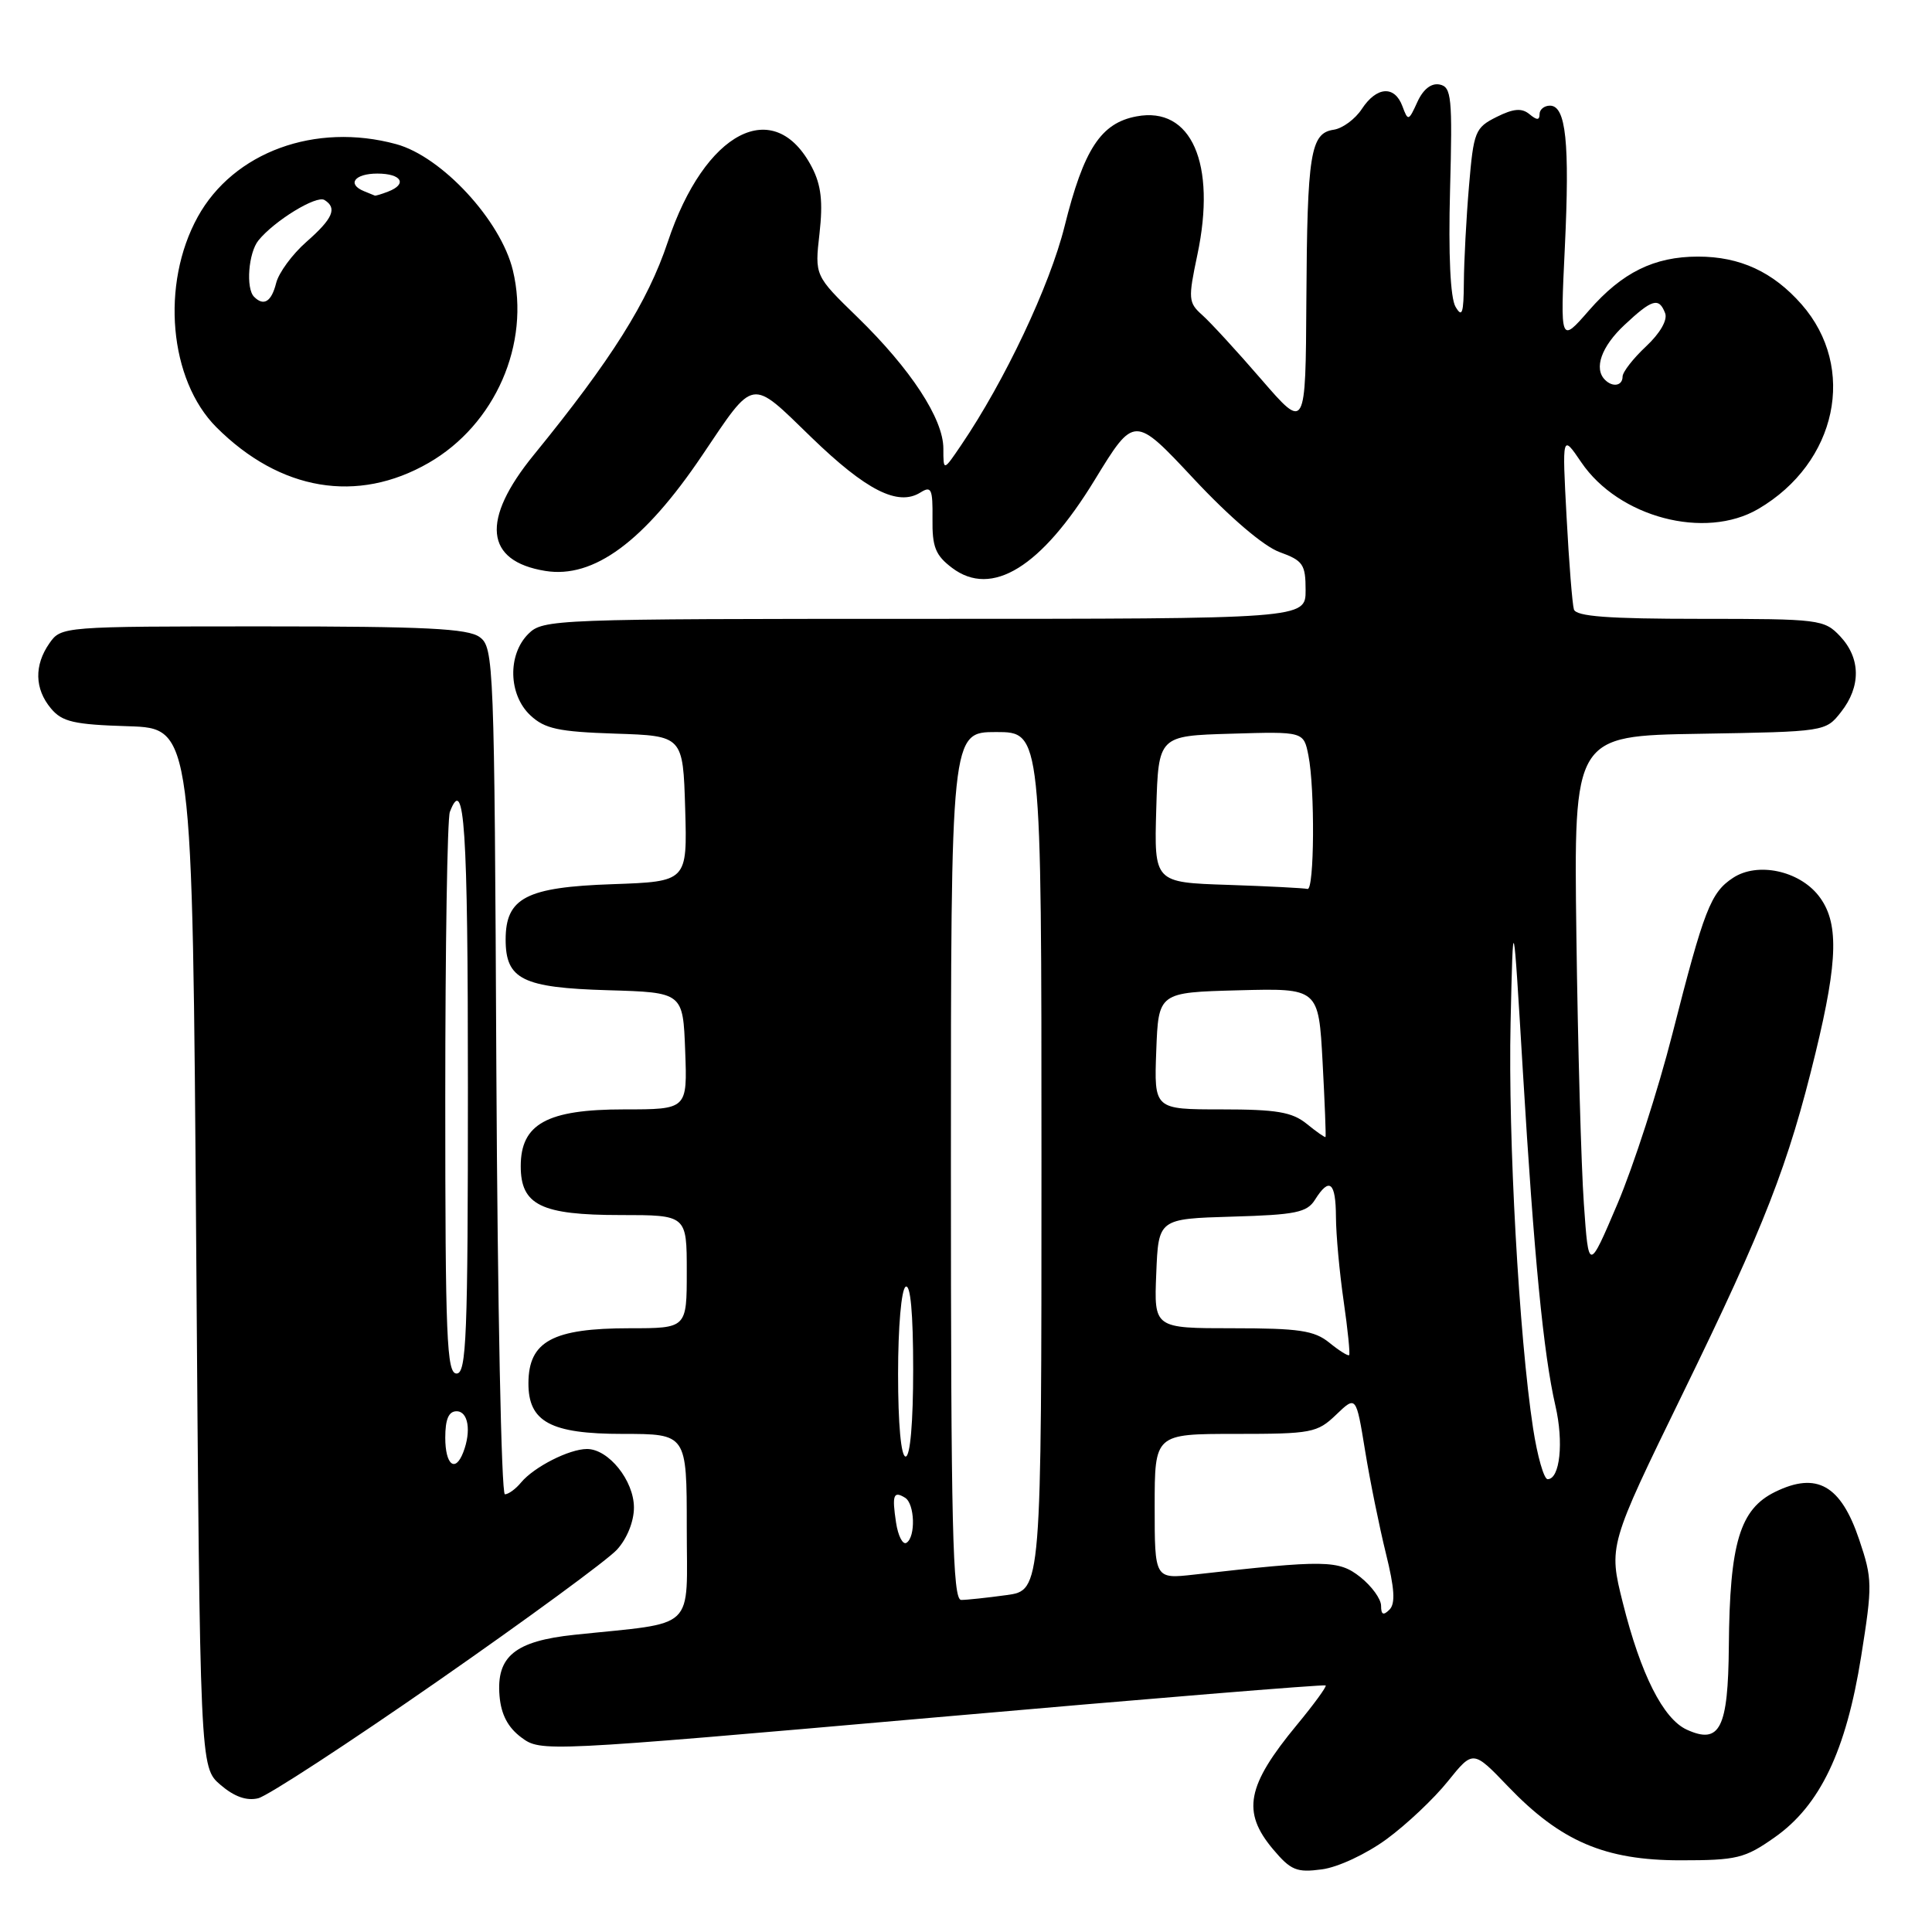 <?xml version="1.0" encoding="UTF-8" standalone="no"?>
<!DOCTYPE svg PUBLIC "-//W3C//DTD SVG 1.1//EN" "http://www.w3.org/Graphics/SVG/1.1/DTD/svg11.dtd" >
<svg xmlns="http://www.w3.org/2000/svg" xmlns:xlink="http://www.w3.org/1999/xlink" version="1.1" viewBox="0 0 256 256">
 <g >
 <path fill="currentColor"
d=" M 183.74 243.69 C 186.37 241.76 190.02 238.32 191.85 236.03 C 195.19 231.88 195.19 231.88 199.84 236.73 C 206.81 244.00 212.67 246.50 222.66 246.50 C 230.14 246.50 231.19 246.25 235.15 243.46 C 241.16 239.24 244.61 232.02 246.61 219.50 C 248.12 210.02 248.11 209.22 246.35 204.00 C 243.92 196.79 240.74 194.98 235.22 197.68 C 230.54 199.97 229.19 204.45 229.08 218.13 C 228.99 229.03 227.90 231.19 223.51 229.19 C 220.38 227.76 217.40 221.85 215.03 212.37 C 213.14 204.82 213.14 204.82 222.97 184.66 C 233.84 162.39 236.97 154.34 240.57 139.50 C 243.58 127.11 243.67 122.12 240.96 118.67 C 238.34 115.35 232.87 114.20 229.65 116.31 C 226.67 118.26 225.81 120.49 221.60 137.00 C 219.71 144.43 216.43 154.55 214.33 159.50 C 210.50 168.50 210.50 168.50 209.87 159.50 C 209.52 154.55 209.07 138.57 208.88 124.00 C 208.53 97.50 208.53 97.50 225.21 97.23 C 241.86 96.95 241.90 96.95 243.95 94.34 C 246.60 90.97 246.56 87.22 243.83 84.31 C 241.72 82.08 241.10 82.00 225.29 82.00 C 213.08 82.00 208.84 81.68 208.55 80.75 C 208.34 80.06 207.90 74.55 207.58 68.51 C 206.99 57.52 206.99 57.52 209.53 61.26 C 214.49 68.56 225.92 71.57 232.98 67.44 C 243.43 61.32 246.09 48.73 238.72 40.33 C 234.93 36.02 230.56 34.00 225.00 34.00 C 219.19 34.00 214.94 36.10 210.56 41.12 C 206.74 45.50 206.74 45.50 207.35 32.77 C 208.01 18.89 207.50 14.00 205.38 14.00 C 204.62 14.00 204.00 14.51 204.00 15.12 C 204.00 15.95 203.65 15.95 202.65 15.12 C 201.64 14.29 200.54 14.38 198.30 15.50 C 195.46 16.92 195.26 17.42 194.65 24.65 C 194.29 28.86 193.99 34.60 193.97 37.40 C 193.94 41.54 193.74 42.15 192.86 40.64 C 192.18 39.47 191.91 33.75 192.14 25.17 C 192.47 12.86 192.33 11.52 190.76 11.20 C 189.65 10.98 188.58 11.82 187.81 13.51 C 186.65 16.06 186.57 16.08 185.83 14.08 C 184.80 11.29 182.41 11.45 180.45 14.44 C 179.57 15.78 177.89 17.02 176.72 17.19 C 173.64 17.64 173.21 20.33 173.10 39.78 C 173.00 57.05 173.00 57.05 167.14 50.28 C 163.92 46.55 160.39 42.71 159.31 41.75 C 157.46 40.10 157.42 39.62 158.66 33.75 C 161.21 21.67 157.86 14.05 150.60 15.42 C 145.87 16.30 143.61 19.76 141.06 29.99 C 139.11 37.83 133.14 50.47 127.36 58.98 C 125.00 62.46 125.00 62.46 125.00 59.43 C 125.00 55.50 120.68 48.90 113.60 42.01 C 107.95 36.52 107.95 36.52 108.59 30.93 C 109.06 26.74 108.81 24.54 107.60 22.19 C 102.62 12.57 93.38 17.35 88.48 32.07 C 85.83 40.01 81.03 47.64 70.72 60.29 C 63.70 68.90 64.24 74.35 72.25 75.65 C 78.66 76.69 85.34 71.77 93.04 60.34 C 100.05 49.94 99.37 50.05 107.50 57.94 C 114.78 64.99 118.98 67.12 121.96 65.26 C 123.41 64.35 123.60 64.78 123.56 68.73 C 123.51 72.48 123.95 73.58 126.16 75.25 C 131.42 79.22 137.99 75.17 145.07 63.57 C 150.30 55.02 150.30 55.02 158.19 63.46 C 162.98 68.58 167.45 72.39 169.54 73.15 C 172.66 74.28 173.00 74.78 173.00 78.20 C 173.00 82.00 173.00 82.00 122.50 82.00 C 73.33 82.00 71.95 82.05 70.00 84.00 C 67.24 86.76 67.37 92.06 70.27 94.78 C 72.18 96.57 73.97 96.96 81.52 97.21 C 90.50 97.50 90.50 97.50 90.79 107.16 C 91.07 116.81 91.07 116.81 81.14 117.16 C 69.73 117.55 67.00 118.97 67.00 124.50 C 67.00 129.77 69.24 130.88 80.54 131.21 C 90.50 131.50 90.50 131.50 90.79 139.25 C 91.08 147.00 91.08 147.00 82.68 147.00 C 72.49 147.00 69.00 148.92 69.00 154.52 C 69.00 159.68 71.70 161.00 82.22 161.00 C 91.00 161.00 91.00 161.00 91.00 168.50 C 91.00 176.00 91.00 176.00 83.43 176.00 C 73.24 176.00 70.05 177.73 70.02 183.25 C 69.99 188.40 72.95 190.00 82.50 190.00 C 91.00 190.00 91.00 190.00 91.00 202.39 C 91.00 216.33 92.50 214.89 76.10 216.62 C 68.24 217.45 65.75 219.48 66.19 224.71 C 66.40 227.19 67.30 228.90 69.09 230.23 C 71.66 232.14 72.06 232.12 123.53 227.60 C 152.05 225.09 175.50 223.17 175.66 223.33 C 175.81 223.48 174.10 225.83 171.85 228.55 C 165.18 236.62 164.52 240.08 168.68 245.03 C 171.04 247.83 171.81 248.15 175.16 247.70 C 177.30 247.42 181.05 245.66 183.74 243.69 Z  M 58.00 222.76 C 69.83 214.53 80.51 206.70 81.75 205.34 C 83.08 203.89 84.00 201.61 84.00 199.76 C 84.00 196.19 80.64 192.00 77.78 192.00 C 75.43 192.00 70.77 194.37 69.05 196.43 C 68.34 197.30 67.37 198.00 66.90 198.00 C 66.43 198.00 65.93 172.76 65.77 141.92 C 65.51 87.73 65.43 85.79 63.56 84.42 C 62.00 83.28 56.39 83.00 34.87 83.00 C 8.35 83.00 8.10 83.02 6.56 85.22 C 4.51 88.14 4.58 91.28 6.75 93.87 C 8.23 95.65 9.79 96.01 17.00 96.23 C 25.50 96.50 25.50 96.50 26.00 165.34 C 26.50 234.17 26.50 234.17 29.21 236.50 C 31.04 238.07 32.67 238.65 34.21 238.28 C 35.47 237.97 46.17 230.99 58.00 222.76 Z  M 56.79 61.34 C 65.62 56.26 70.30 45.57 67.96 35.83 C 66.37 29.21 58.55 20.75 52.50 19.10 C 41.77 16.18 30.94 20.15 26.20 28.74 C 21.28 37.66 22.41 50.35 28.68 56.62 C 37.12 65.05 47.36 66.77 56.79 61.34 Z  M 183.00 212.77 C 183.00 211.88 181.76 210.17 180.25 208.97 C 177.37 206.70 175.67 206.67 158.25 208.64 C 153.00 209.23 153.00 209.23 153.00 199.62 C 153.00 190.00 153.00 190.00 163.70 190.00 C 173.79 190.00 174.54 189.86 177.04 187.46 C 179.69 184.92 179.69 184.92 180.88 192.21 C 181.53 196.22 182.78 202.35 183.64 205.84 C 184.79 210.48 184.92 212.48 184.11 213.29 C 183.30 214.10 183.00 213.96 183.00 212.77 Z  M 126.00 154.50 C 126.00 97.00 126.00 97.00 132.00 97.00 C 138.00 97.00 138.00 97.00 138.00 153.86 C 138.00 210.73 138.00 210.73 133.36 211.36 C 130.81 211.71 128.11 212.00 127.36 212.00 C 126.23 212.00 126.00 202.32 126.00 154.50 Z  M 118.73 201.74 C 118.18 198.10 118.39 197.51 119.93 198.46 C 121.22 199.26 121.35 203.66 120.11 204.43 C 119.62 204.73 119.00 203.52 118.73 201.74 Z  M 203.14 189.25 C 201.28 177.12 199.82 150.81 200.16 135.50 C 200.50 120.50 200.50 120.50 201.79 142.00 C 203.27 166.57 204.52 179.43 206.10 186.27 C 207.22 191.10 206.70 196.00 205.07 196.00 C 204.58 196.00 203.71 192.96 203.14 189.25 Z  M 119.00 182.06 C 119.00 175.84 119.43 170.85 120.00 170.50 C 120.64 170.10 121.00 173.99 121.00 181.44 C 121.00 188.48 120.61 193.00 120.00 193.00 C 119.39 193.00 119.00 188.69 119.00 182.06 Z  M 176.14 177.91 C 174.15 176.30 172.13 176.00 163.35 176.00 C 152.91 176.00 152.91 176.00 153.21 168.75 C 153.50 161.50 153.50 161.50 163.26 161.21 C 171.70 160.97 173.19 160.66 174.25 158.96 C 176.16 155.92 177.00 156.62 177.02 161.25 C 177.03 163.59 177.49 168.60 178.04 172.40 C 178.59 176.19 178.91 179.42 178.77 179.56 C 178.62 179.71 177.44 178.97 176.14 177.91 Z  M 173.14 148.91 C 171.21 147.35 169.16 147.00 161.85 147.00 C 152.92 147.00 152.92 147.00 153.21 139.25 C 153.50 131.50 153.50 131.50 164.11 131.22 C 174.72 130.94 174.72 130.94 175.25 140.72 C 175.54 146.10 175.71 150.57 175.64 150.66 C 175.56 150.75 174.44 149.97 173.14 148.91 Z  M 162.71 117.25 C 152.93 116.93 152.93 116.93 153.21 107.21 C 153.50 97.50 153.50 97.50 163.12 97.22 C 172.74 96.93 172.74 96.93 173.37 100.09 C 174.25 104.50 174.16 118.04 173.25 117.79 C 172.84 117.68 168.10 117.43 162.71 117.25 Z  M 212.67 50.33 C 211.16 48.83 212.19 45.92 215.25 43.06 C 218.92 39.62 219.82 39.36 220.64 41.50 C 220.98 42.40 219.98 44.15 218.11 45.90 C 216.40 47.50 215.00 49.30 215.00 49.90 C 215.00 51.12 213.70 51.36 212.67 50.33 Z  M 59.00 190.50 C 59.00 188.06 59.45 187.00 60.50 187.00 C 62.04 187.00 62.47 189.61 61.39 192.42 C 60.33 195.19 59.00 194.12 59.00 190.50 Z  M 59.00 145.58 C 59.00 125.55 59.27 108.45 59.61 107.58 C 61.54 102.53 62.00 109.46 62.00 144.00 C 62.00 177.11 61.81 182.00 60.50 182.00 C 59.19 182.00 59.00 177.29 59.00 145.58 Z  M 33.67 39.33 C 32.55 38.22 32.92 33.48 34.25 31.85 C 36.37 29.24 41.93 25.84 42.99 26.50 C 44.72 27.56 44.12 28.96 40.61 32.04 C 38.74 33.68 36.93 36.14 36.59 37.51 C 35.97 39.98 34.95 40.62 33.67 39.33 Z  M 48.25 25.34 C 45.93 24.40 46.98 23.00 50.00 23.00 C 53.21 23.00 54.03 24.39 51.42 25.39 C 50.55 25.73 49.76 25.96 49.67 25.92 C 49.58 25.88 48.94 25.62 48.25 25.34 Z "/>
</g>
</svg>